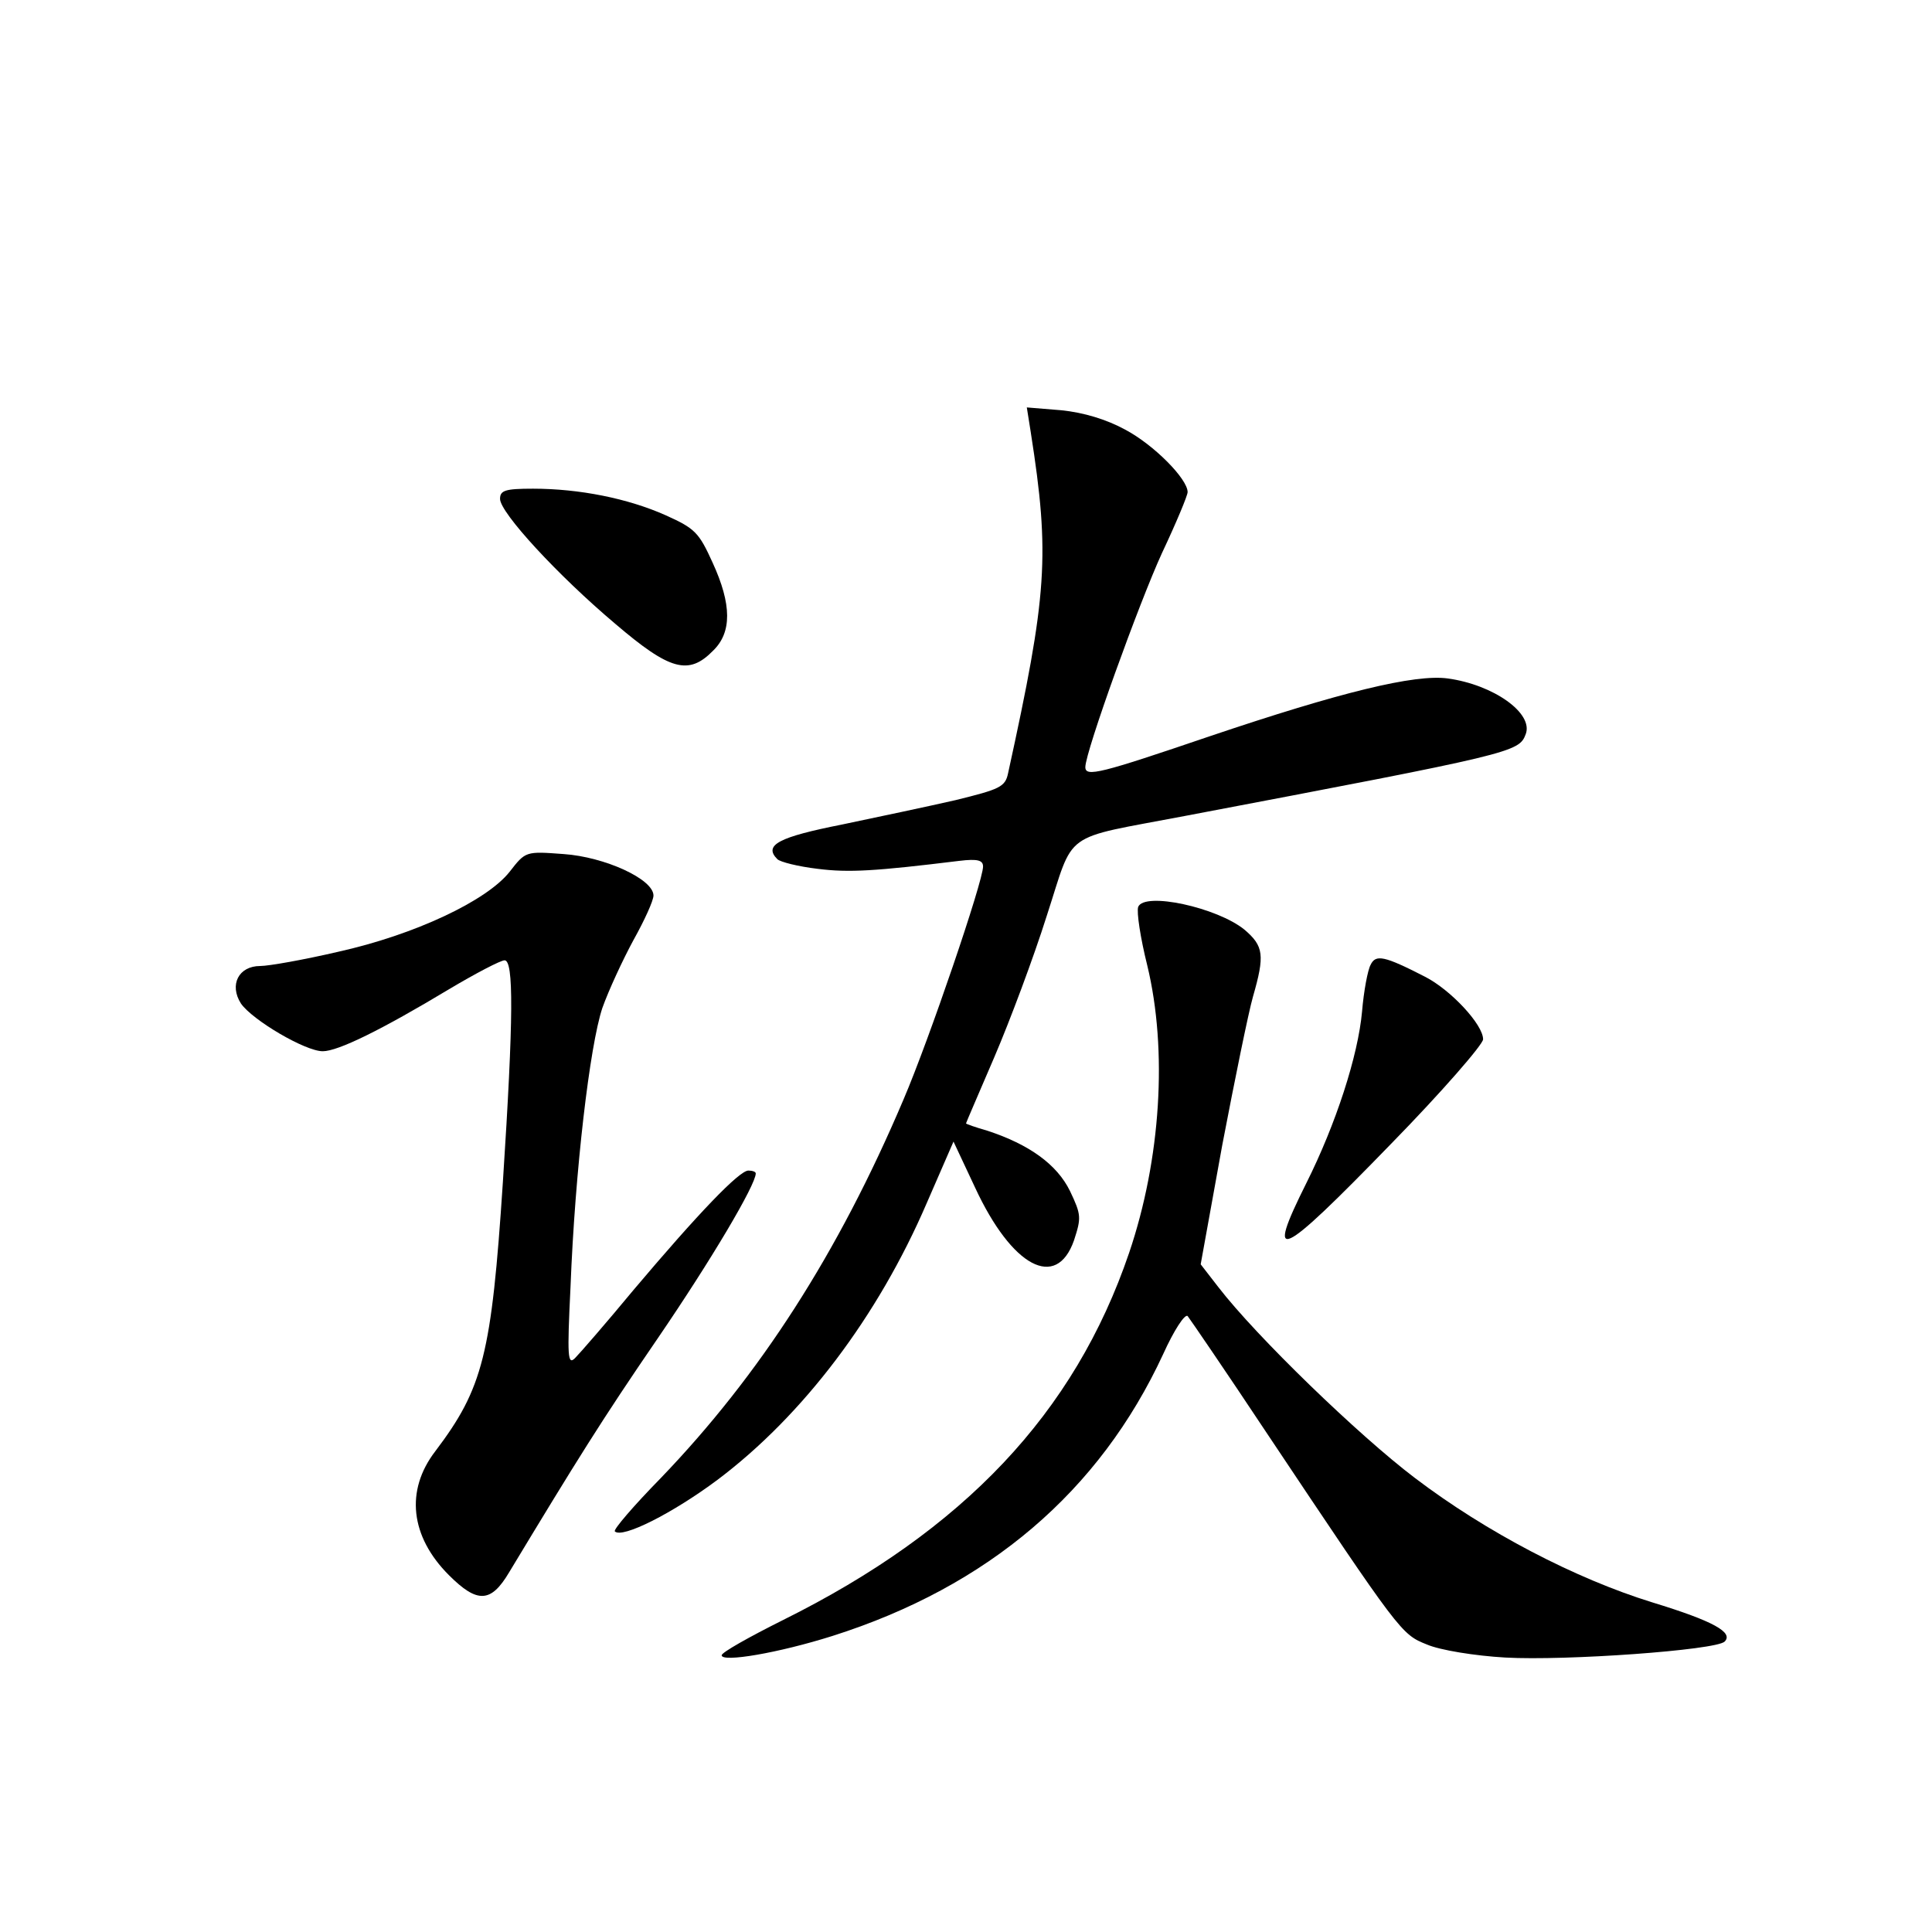 <?xml version="1.0" standalone="no"?>
<!DOCTYPE svg PUBLIC "-//W3C//DTD SVG 20010904//EN"
 "http://www.w3.org/TR/2001/REC-SVG-20010904/DTD/svg10.dtd">
<svg version="1.0" xmlns="http://www.w3.org/2000/svg"
 width="340pt" height="340pt" viewBox="0 0 340 340"
 preserveAspectRatio="xMidYMid meet">
<g transform="translate(0,340) scale(0.1,-0.1)"
fill="#000000" stroke="none">
<path d="M1814 2639 c34 -217 29 -285 -40 -600 -5 -24 -15 -28 -92 -47 -48
-11 -138 -30 -200 -43 -111 -22 -139 -36 -114 -61 5 -5 37 -13 71 -17 55 -7
102 -4 249 14 33 4 42 1 42 -10 0 -26 -95 -305 -140 -410 -115 -271 -253 -485
-427 -666 -48 -49 -84 -91 -81 -94 13 -13 102 32 181 91 150 113 282 287 368
487 l47 108 38 -81 c65 -140 143 -181 174 -93 13 40 13 45 -7 87 -23 47 -72
82 -145 106 -21 6 -38 12 -38 13 0 1 23 54 50 117 27 63 69 175 92 248 50 153
23 134 243 176 579 110 588 112 600 144 14 37 -57 87 -137 98 -58 8 -189 -24
-420 -102 -191 -65 -218 -72 -218 -54 0 27 95 290 135 377 25 53 45 101 45
107 0 23 -59 83 -110 110 -33 18 -73 30 -112 34 l-61 5 7 -44z"/>
<path d="M880 2522 c0 -24 101 -134 203 -220 96 -82 129 -91 172 -47 33 32 33
81 -1 155 -24 53 -31 60 -82 83 -67 30 -153 47 -234 47 -49 0 -58 -3 -58 -18z"/>
<path d="M897 1866 c-40 -51 -167 -111 -302 -141 -60 -14 -122 -25 -137 -25
-38 0 -55 -33 -34 -66 20 -29 113 -84 144 -84 27 0 104 38 222 109 47 28 91
51 98 51 16 0 16 -98 -3 -390 -20 -304 -35 -363 -119 -474 -53 -69 -44 -150
24 -218 50 -50 74 -49 106 5 119 197 163 268 261 411 95 139 173 271 173 291
0 3 -6 5 -13 5 -16 0 -88 -75 -202 -210 -48 -58 -95 -112 -103 -120 -13 -13
-14 2 -8 125 8 206 34 425 56 491 11 31 36 85 55 120 19 34 35 69 35 78 0 29
-86 68 -158 73 -67 5 -67 5 -95 -31z"/>
<path d="M2003 1804 c-3 -9 4 -55 16 -103 36 -149 24 -341 -32 -506 -96 -282
-291 -488 -609 -646 -60 -30 -108 -57 -108 -62 0 -13 100 4 195 34 274 87 470
254 582 496 19 42 38 71 43 67 4 -5 67 -97 138 -204 237 -355 238 -356 283
-374 23 -10 85 -20 138 -23 107 -6 370 13 386 28 16 16 -19 36 -127 69 -136
42 -293 124 -418 219 -99 75 -279 249 -346 336 l-31 40 38 210 c22 115 46 233
54 261 21 73 19 89 -15 118 -48 39 -176 67 -187 40z"/>
<path d="M2412 1702 c-5 -9 -12 -46 -15 -82 -7 -78 -46 -198 -98 -302 -73
-146 -49 -135 149 69 89 91 162 175 162 184 0 26 -57 87 -102 110 -72 37 -87
40 -96 21z"/>
</g>
</svg>

